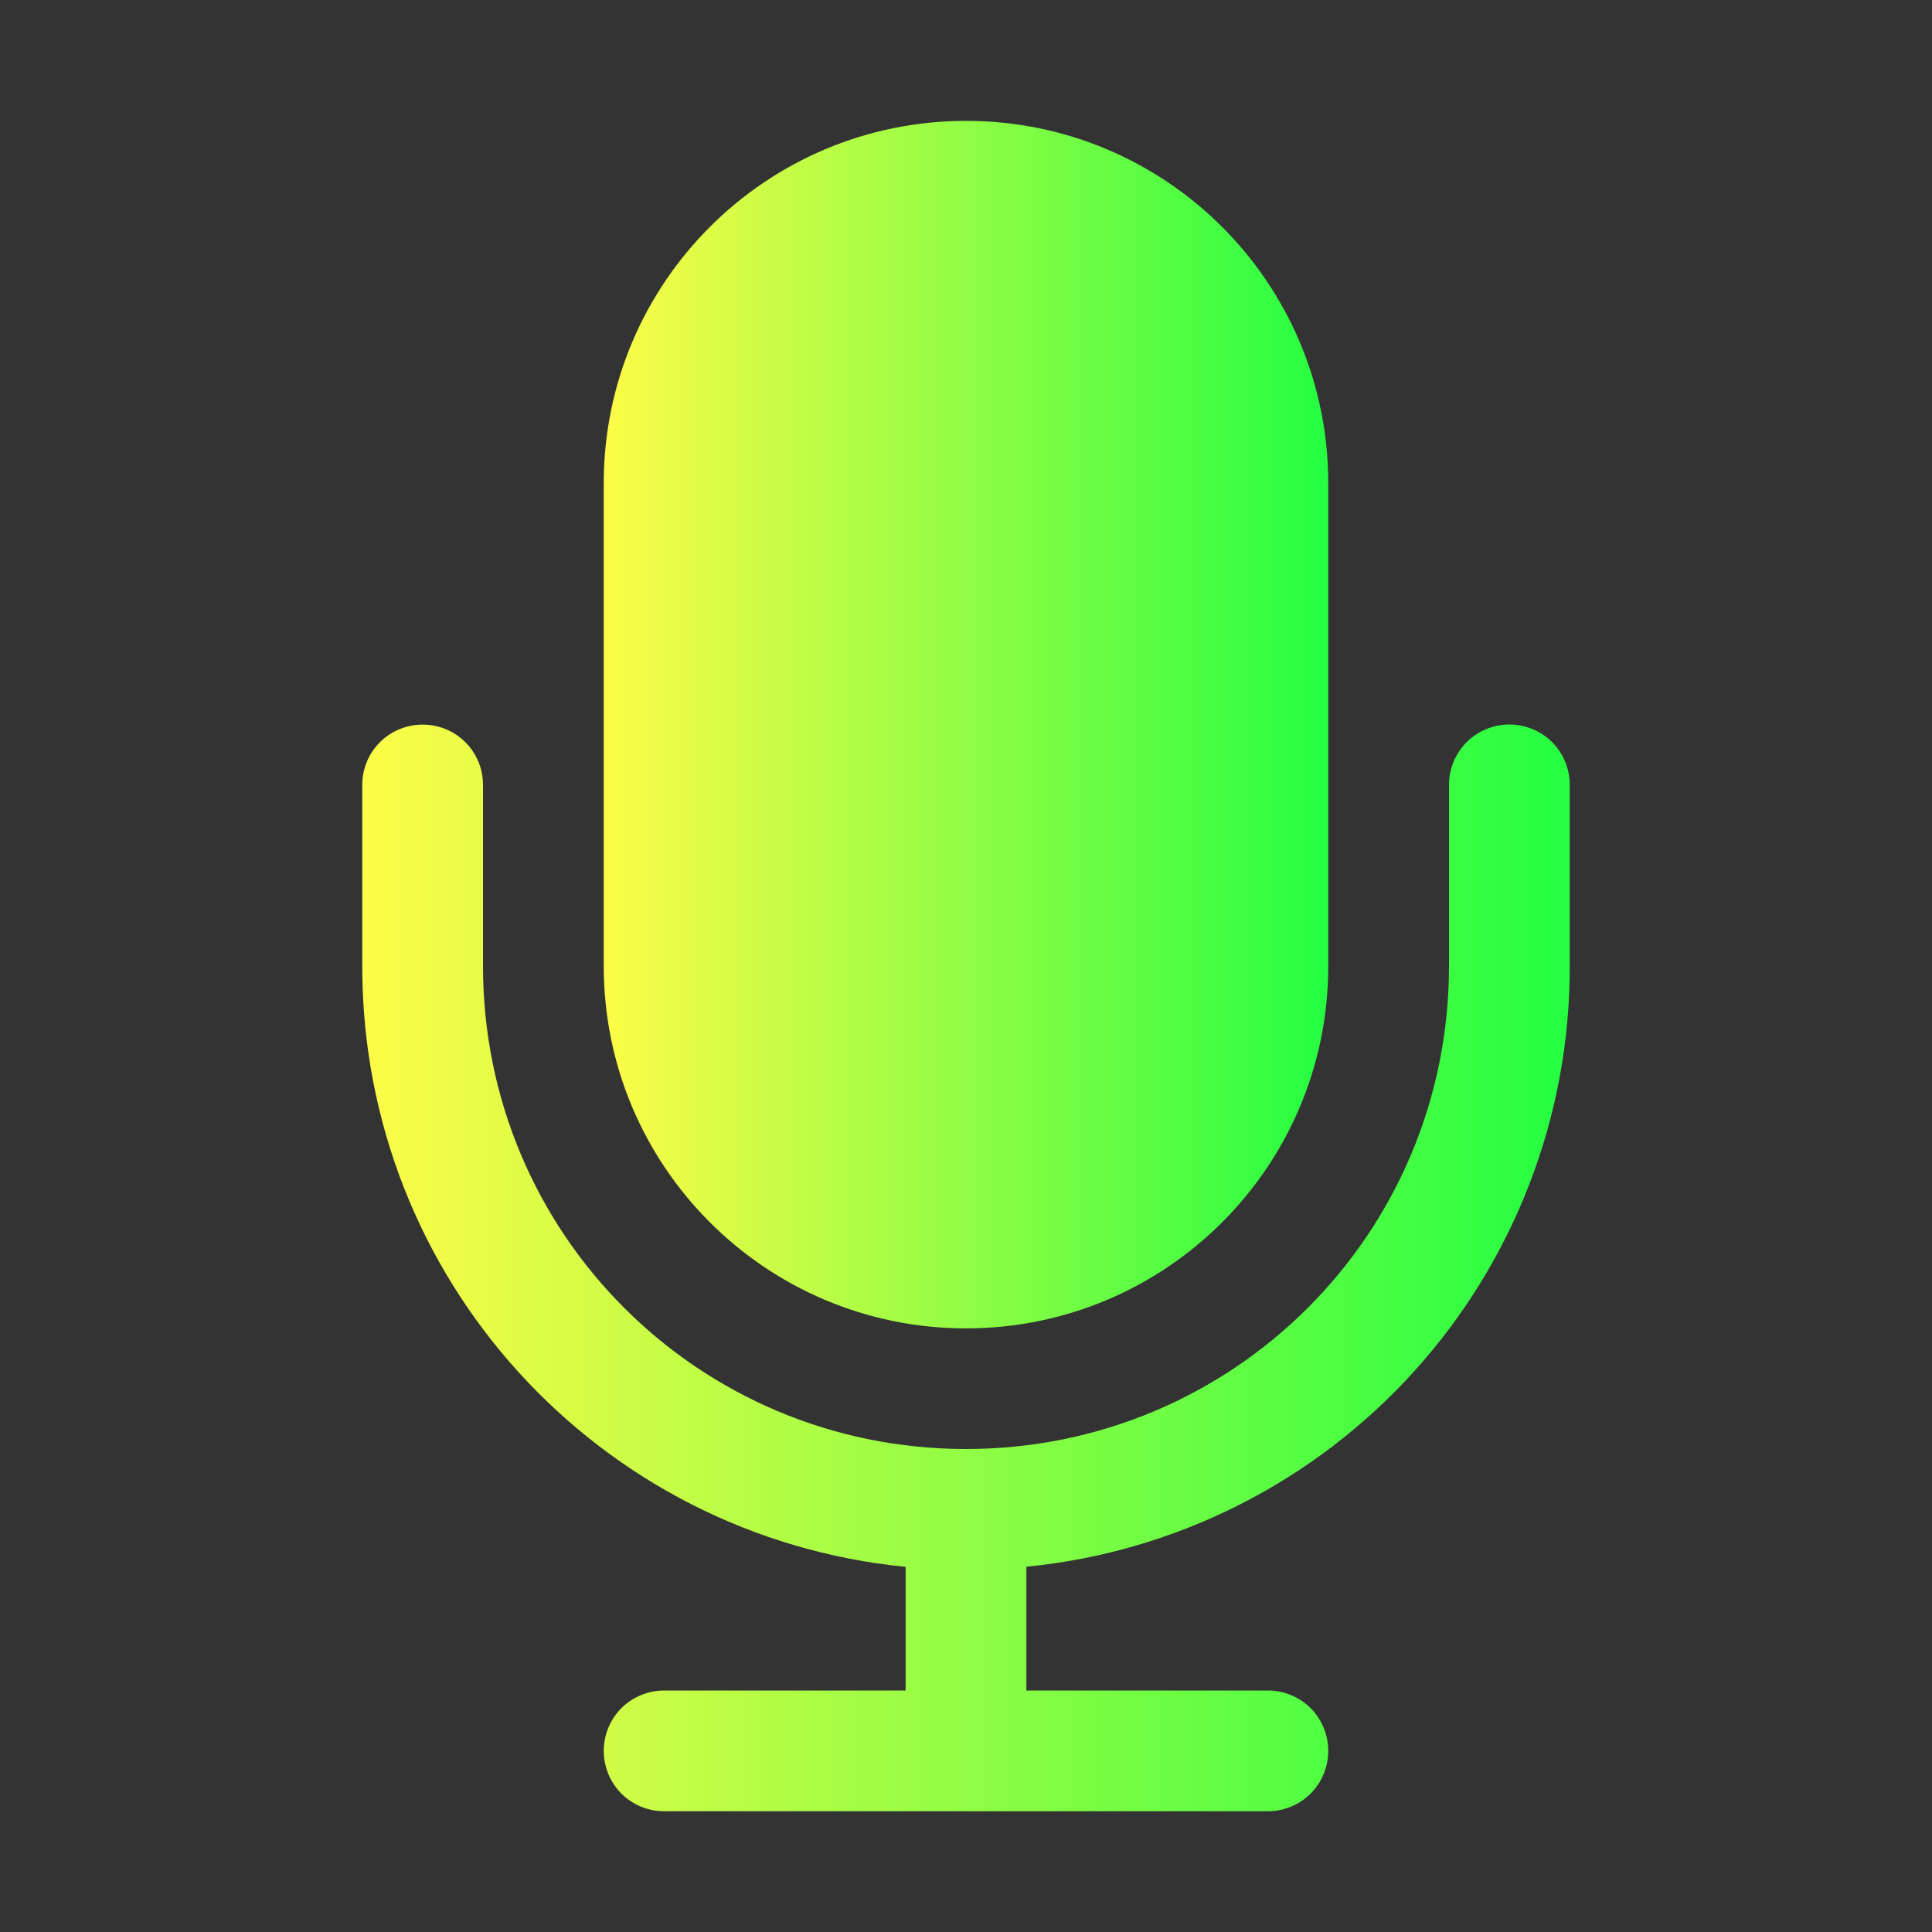 <svg width="16" height="16" viewBox="0 0 16 16" fill="none" xmlns="http://www.w3.org/2000/svg">
<rect x="0" y="0" width="16" height="16" fill="#333333" stroke="none"/>
<path d="M11 4.001C11 2.344 9.657 1.001 8 1.001C6.343 1.001 5 2.344 5 4.001V8.001C5 9.658 6.343 11.001 8 11.001C9.657 11.001 11 9.658 11 8.001V4.001Z" fill="url(#paint0_linear_9_3510)"/>
<path fill-rule="evenodd" clip-rule="evenodd" d="M3.5 6.001C3.223 6.001 3 6.224 3 6.501V8.001C3 10.601 4.967 12.726 7.5 12.976V14H5.5C5.367 14 5.24 14.053 5.146 14.146C5.053 14.24 5 14.367 5 14.5C5 14.633 5.053 14.76 5.146 14.854C5.24 14.947 5.367 15 5.5 15H10.5C10.633 15 10.76 14.947 10.854 14.854C10.947 14.76 11 14.633 11 14.5C11 14.367 10.947 14.24 10.854 14.146C10.76 14.053 10.633 14 10.5 14H8.5V12.975C9.734 12.854 10.879 12.277 11.711 11.357C12.543 10.437 13.003 9.24 13 8V6.5C13 6.367 12.947 6.24 12.854 6.146C12.76 6.053 12.633 6 12.5 6C12.367 6 12.24 6.053 12.146 6.146C12.053 6.24 12 6.367 12 6.5V8C12 10.216 10.216 12 8 12C5.784 12 4 10.216 4 8V6.5C4 6.223 3.777 6.001 3.5 6.001Z" fill="url(#paint1_linear_9_3510)"/>
<defs>
<linearGradient id="paint0_linear_9_3510" x1="5" y1="6.001" x2="11" y2="6.001" gradientUnits="userSpaceOnUse">
<stop stop-color="#FDFC47"/>
<stop offset="1" stop-color="#24FE41"/>
</linearGradient>
<linearGradient id="paint1_linear_9_3510" x1="3" y1="10.5" x2="13" y2="10.5" gradientUnits="userSpaceOnUse">
<stop stop-color="#FDFC47"/>
<stop offset="1" stop-color="#24FE41"/>
</linearGradient>
</defs>
</svg>
